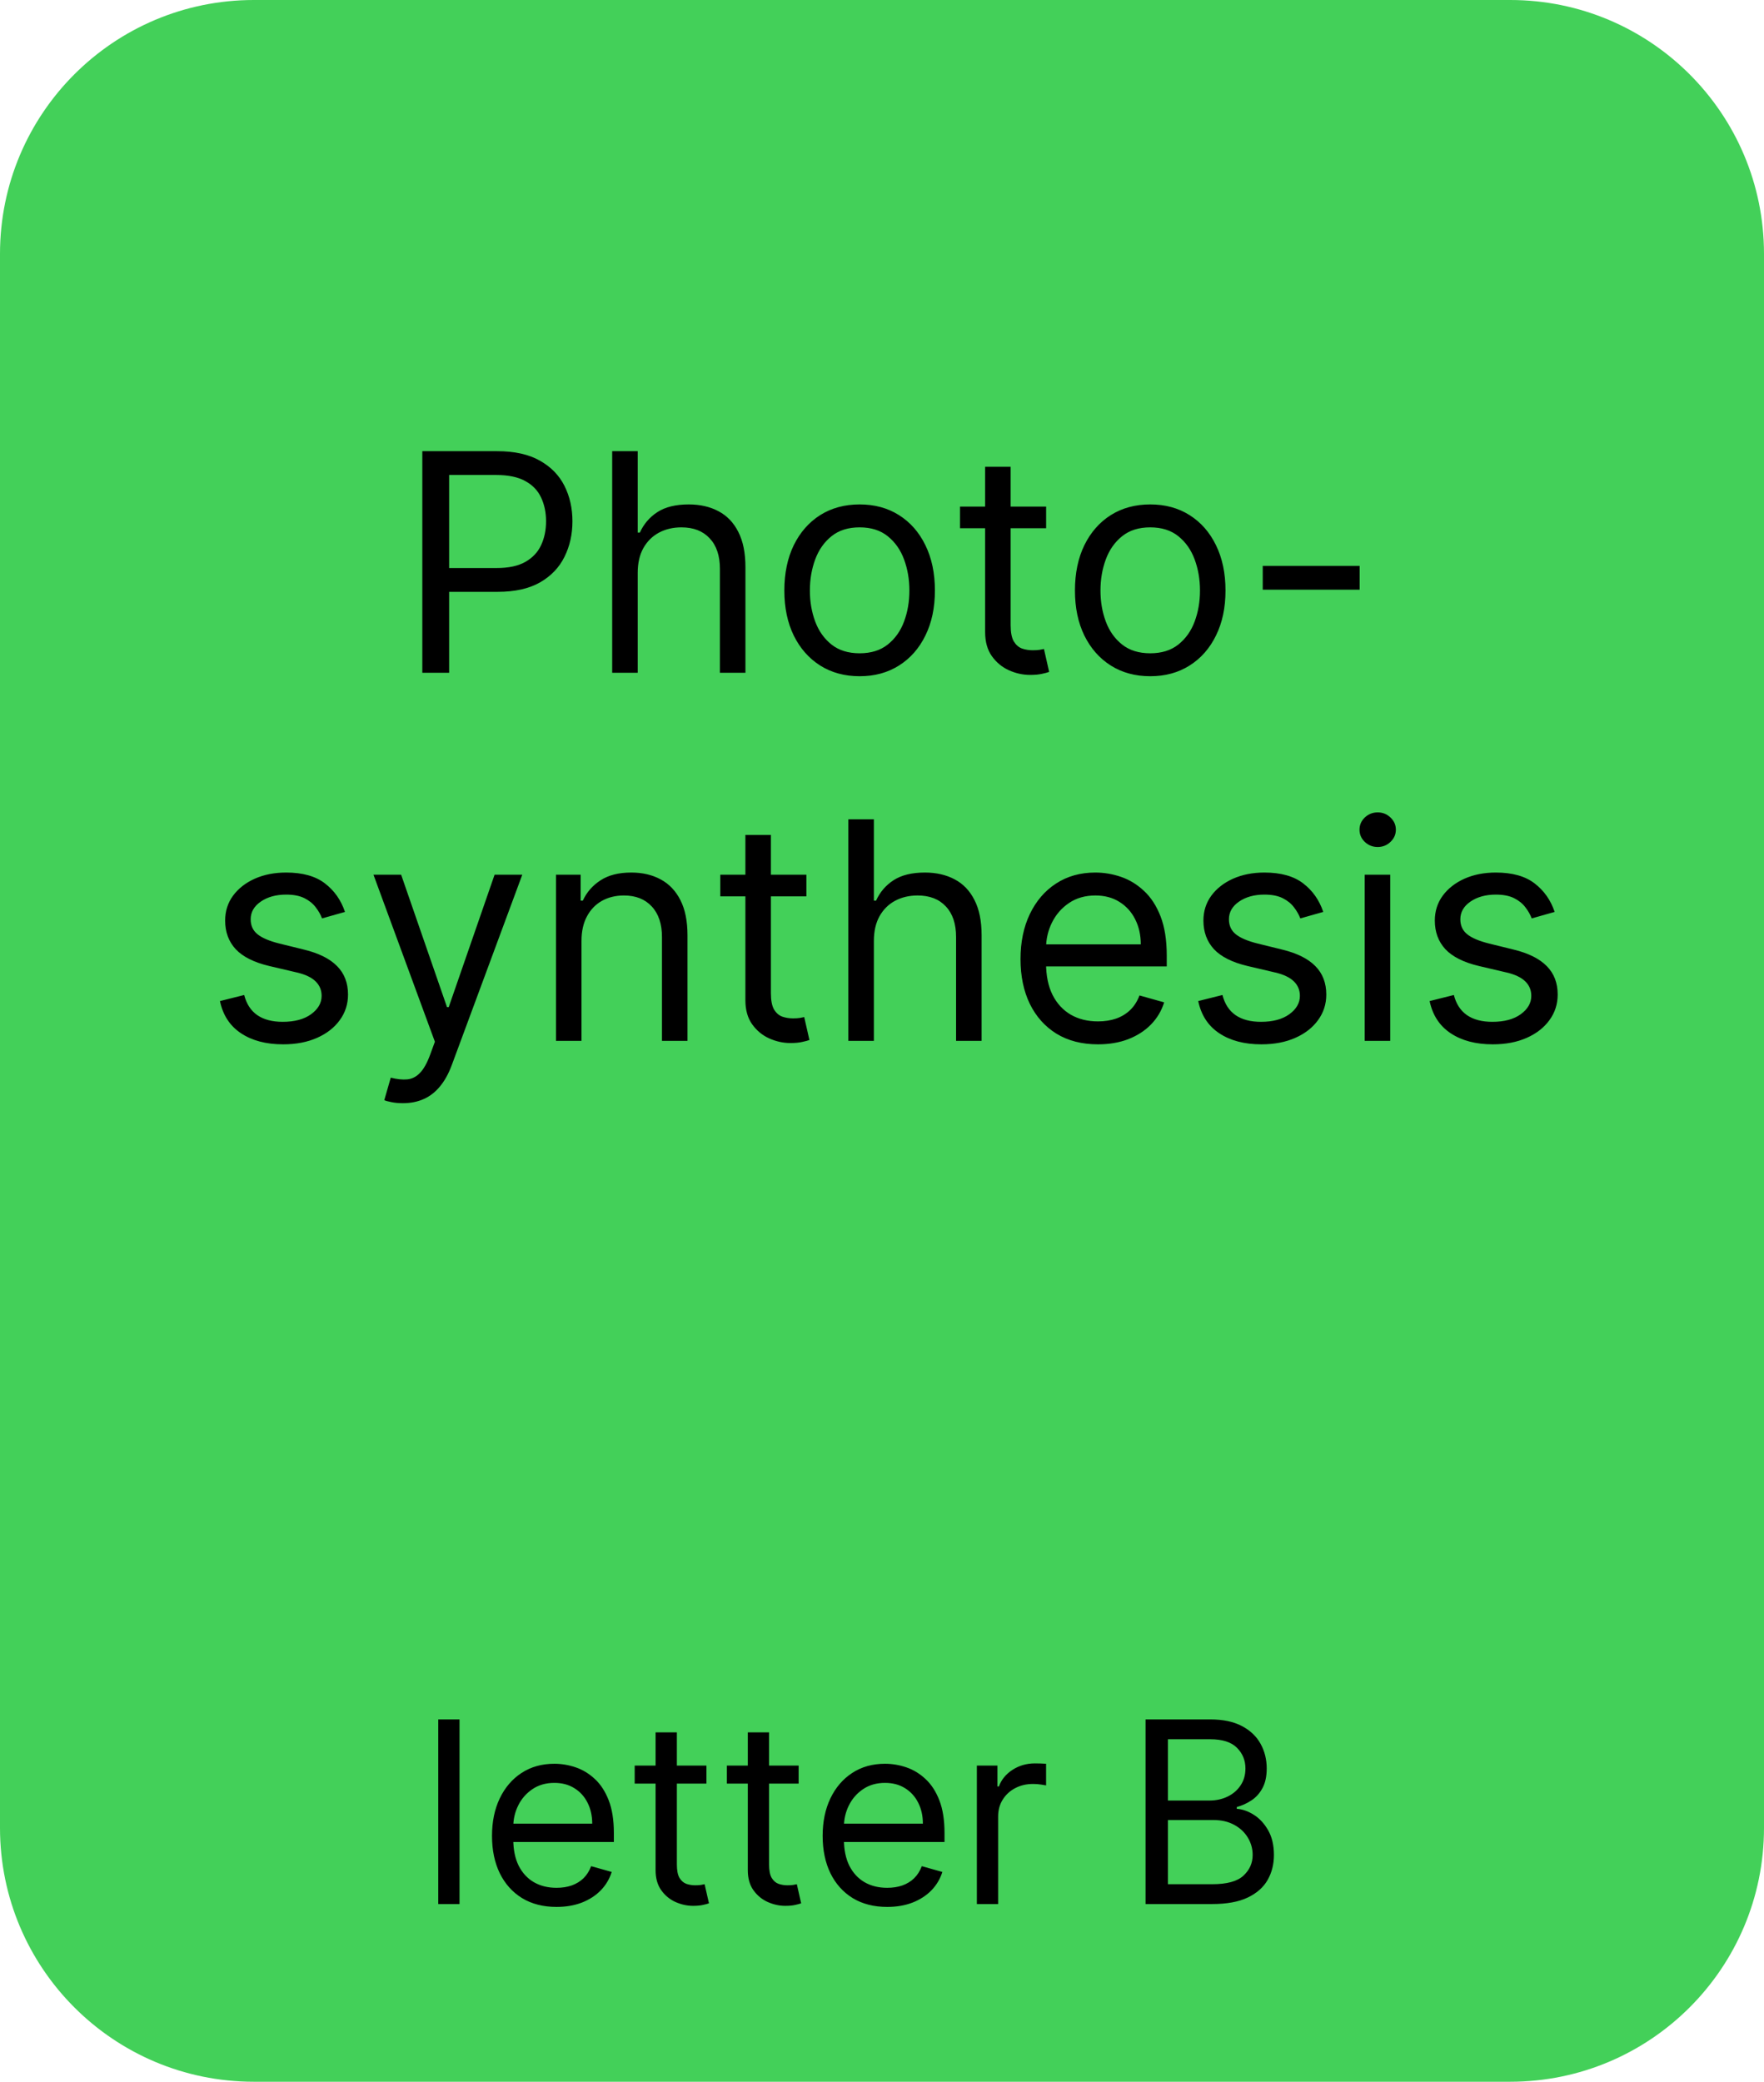 <svg xmlns="http://www.w3.org/2000/svg" fill="none" viewBox="0 0 139 164" height="164" width="139">
<path fill="#43D059" d="M0 20C0 8.954 8.954 0 20 0H119C130.046 0 139 8.954 139 20V144C139 155.046 130.046 164 119 164H20C8.954 164 0 155.046 0 144V20Z"></path>
<path fill="black" d="M36.21 135.455V150H34.534V135.455H36.21ZM43.854 150.227C42.803 150.227 41.896 149.995 41.134 149.531C40.376 149.062 39.791 148.409 39.38 147.571C38.972 146.728 38.769 145.748 38.769 144.631C38.769 143.513 38.972 142.528 39.38 141.676C39.791 140.819 40.364 140.152 41.098 139.673C41.837 139.19 42.699 138.949 43.684 138.949C44.252 138.949 44.813 139.044 45.367 139.233C45.921 139.422 46.425 139.73 46.88 140.156C47.334 140.578 47.696 141.136 47.966 141.832C48.236 142.528 48.371 143.385 48.371 144.403V145.114H39.962V143.665H46.666C46.666 143.049 46.543 142.5 46.297 142.017C46.056 141.534 45.71 141.153 45.26 140.874C44.815 140.594 44.29 140.455 43.684 140.455C43.016 140.455 42.438 140.62 41.951 140.952C41.468 141.278 41.096 141.705 40.836 142.23C40.575 142.756 40.445 143.319 40.445 143.92V144.886C40.445 145.71 40.587 146.409 40.871 146.982C41.16 147.55 41.56 147.983 42.071 148.281C42.583 148.575 43.177 148.722 43.854 148.722C44.294 148.722 44.692 148.66 45.047 148.537C45.407 148.409 45.717 148.22 45.978 147.969C46.238 147.713 46.439 147.396 46.581 147.017L48.201 147.472C48.03 148.021 47.744 148.504 47.341 148.92C46.939 149.332 46.442 149.654 45.85 149.886C45.258 150.114 44.593 150.227 43.854 150.227ZM55.665 139.091V140.511H50.012V139.091H55.665ZM51.659 136.477H53.336V146.875C53.336 147.348 53.404 147.704 53.541 147.94C53.684 148.172 53.864 148.329 54.081 148.409C54.304 148.485 54.538 148.523 54.784 148.523C54.969 148.523 55.121 148.513 55.239 148.494C55.357 148.471 55.452 148.452 55.523 148.438L55.864 149.943C55.75 149.986 55.592 150.028 55.388 150.071C55.184 150.118 54.926 150.142 54.614 150.142C54.141 150.142 53.676 150.04 53.222 149.837C52.772 149.633 52.398 149.323 52.1 148.906C51.806 148.49 51.659 147.964 51.659 147.33V136.477ZM62.931 139.091V140.511H57.277V139.091H62.931ZM58.925 136.477H60.601V146.875C60.601 147.348 60.67 147.704 60.807 147.94C60.949 148.172 61.129 148.329 61.347 148.409C61.569 148.485 61.804 148.523 62.05 148.523C62.235 148.523 62.386 148.513 62.505 148.494C62.623 148.471 62.718 148.452 62.789 148.438L63.13 149.943C63.016 149.986 62.857 150.028 62.654 150.071C62.45 150.118 62.192 150.142 61.88 150.142C61.406 150.142 60.942 150.04 60.488 149.837C60.038 149.633 59.664 149.323 59.365 148.906C59.072 148.49 58.925 147.964 58.925 147.33V136.477ZM69.909 150.227C68.858 150.227 67.951 149.995 67.189 149.531C66.431 149.062 65.846 148.409 65.434 147.571C65.027 146.728 64.823 145.748 64.823 144.631C64.823 143.513 65.027 142.528 65.434 141.676C65.846 140.819 66.419 140.152 67.153 139.673C67.892 139.19 68.753 138.949 69.738 138.949C70.306 138.949 70.868 139.044 71.421 139.233C71.975 139.422 72.48 139.73 72.934 140.156C73.389 140.578 73.751 141.136 74.021 141.832C74.291 142.528 74.426 143.385 74.426 144.403V145.114H66.017V143.665H72.721C72.721 143.049 72.598 142.5 72.352 142.017C72.11 141.534 71.765 141.153 71.315 140.874C70.87 140.594 70.344 140.455 69.738 140.455C69.071 140.455 68.493 140.62 68.005 140.952C67.522 141.278 67.151 141.705 66.89 142.23C66.63 142.756 66.5 143.319 66.5 143.92V144.886C66.5 145.71 66.642 146.409 66.926 146.982C67.215 147.55 67.615 147.983 68.126 148.281C68.637 148.575 69.232 148.722 69.909 148.722C70.349 148.722 70.747 148.66 71.102 148.537C71.462 148.409 71.772 148.22 72.032 147.969C72.293 147.713 72.494 147.396 72.636 147.017L74.255 147.472C74.085 148.021 73.798 148.504 73.396 148.92C72.993 149.332 72.496 149.654 71.904 149.886C71.313 150.114 70.647 150.227 69.909 150.227ZM76.975 150V139.091H78.595V140.739H78.709C78.907 140.199 79.267 139.761 79.788 139.425C80.309 139.089 80.896 138.92 81.549 138.92C81.672 138.92 81.826 138.923 82.011 138.928C82.196 138.932 82.335 138.939 82.43 138.949V140.653C82.373 140.639 82.243 140.618 82.039 140.589C81.841 140.556 81.63 140.54 81.407 140.54C80.877 140.54 80.403 140.651 79.987 140.874C79.575 141.091 79.248 141.394 79.007 141.783C78.77 142.166 78.652 142.604 78.652 143.097V150H76.975ZM90.269 150V135.455H95.354C96.368 135.455 97.203 135.63 97.862 135.98C98.52 136.326 99.01 136.792 99.332 137.379C99.654 137.962 99.815 138.608 99.815 139.318C99.815 139.943 99.703 140.459 99.481 140.866C99.263 141.274 98.974 141.596 98.614 141.832C98.259 142.069 97.873 142.244 97.457 142.358V142.5C97.902 142.528 98.349 142.685 98.799 142.969C99.249 143.253 99.625 143.66 99.928 144.19C100.231 144.721 100.383 145.369 100.383 146.136C100.383 146.866 100.217 147.521 99.886 148.104C99.554 148.686 99.031 149.148 98.316 149.489C97.601 149.83 96.671 150 95.525 150H90.269ZM92.031 148.438H95.525C96.675 148.438 97.492 148.215 97.975 147.77C98.463 147.32 98.707 146.776 98.707 146.136C98.707 145.644 98.581 145.189 98.33 144.773C98.079 144.351 97.722 144.015 97.258 143.764C96.794 143.509 96.245 143.381 95.61 143.381H92.031V148.438ZM92.031 141.847H95.298C95.828 141.847 96.306 141.742 96.732 141.534C97.163 141.326 97.504 141.032 97.755 140.653C98.011 140.275 98.138 139.83 98.138 139.318C98.138 138.679 97.916 138.137 97.471 137.692C97.026 137.242 96.32 137.017 95.354 137.017H92.031V141.847Z"></path>
<path fill="black" d="M33.278 53V35.545H39.175C40.545 35.545 41.664 35.793 42.533 36.287C43.408 36.776 44.056 37.438 44.477 38.273C44.897 39.108 45.107 40.04 45.107 41.068C45.107 42.097 44.897 43.031 44.477 43.872C44.062 44.713 43.42 45.383 42.55 45.883C41.681 46.378 40.568 46.625 39.209 46.625H34.982V44.75H39.141C40.079 44.75 40.832 44.588 41.4 44.264C41.968 43.94 42.38 43.503 42.636 42.952C42.897 42.395 43.028 41.767 43.028 41.068C43.028 40.369 42.897 39.744 42.636 39.193C42.38 38.642 41.965 38.21 41.391 37.898C40.818 37.58 40.056 37.42 39.107 37.42H35.391V53H33.278ZM50.251 45.125V53H48.239V35.545H50.251V41.955H50.421C50.728 41.278 51.188 40.742 51.802 40.344C52.421 39.94 53.245 39.739 54.273 39.739C55.166 39.739 55.947 39.918 56.617 40.276C57.288 40.628 57.807 41.17 58.177 41.903C58.552 42.631 58.739 43.557 58.739 44.682V53H56.728V44.818C56.728 43.778 56.458 42.974 55.918 42.406C55.384 41.832 54.643 41.545 53.694 41.545C53.035 41.545 52.444 41.685 51.921 41.963C51.404 42.242 50.995 42.648 50.694 43.182C50.398 43.716 50.251 44.364 50.251 45.125ZM67.737 53.273C66.555 53.273 65.519 52.992 64.626 52.429C63.74 51.867 63.047 51.08 62.547 50.068C62.053 49.057 61.805 47.875 61.805 46.523C61.805 45.159 62.053 43.969 62.547 42.952C63.047 41.935 63.74 41.145 64.626 40.582C65.519 40.02 66.555 39.739 67.737 39.739C68.919 39.739 69.953 40.02 70.84 40.582C71.731 41.145 72.425 41.935 72.919 42.952C73.419 43.969 73.669 45.159 73.669 46.523C73.669 47.875 73.419 49.057 72.919 50.068C72.425 51.08 71.731 51.867 70.84 52.429C69.953 52.992 68.919 53.273 67.737 53.273ZM67.737 51.466C68.635 51.466 69.374 51.236 69.953 50.776C70.533 50.315 70.962 49.71 71.24 48.96C71.519 48.21 71.658 47.398 71.658 46.523C71.658 45.648 71.519 44.832 71.24 44.077C70.962 43.321 70.533 42.71 69.953 42.244C69.374 41.778 68.635 41.545 67.737 41.545C66.84 41.545 66.101 41.778 65.521 42.244C64.942 42.71 64.513 43.321 64.234 44.077C63.956 44.832 63.817 45.648 63.817 46.523C63.817 47.398 63.956 48.21 64.234 48.96C64.513 49.71 64.942 50.315 65.521 50.776C66.101 51.236 66.84 51.466 67.737 51.466ZM82.433 39.909V41.614H75.648V39.909H82.433ZM77.626 36.773H79.637V49.25C79.637 49.818 79.719 50.244 79.884 50.528C80.055 50.807 80.271 50.994 80.532 51.091C80.799 51.182 81.08 51.227 81.376 51.227C81.597 51.227 81.779 51.216 81.921 51.193C82.063 51.165 82.177 51.142 82.262 51.125L82.671 52.932C82.535 52.983 82.344 53.034 82.1 53.085C81.856 53.142 81.546 53.17 81.171 53.17C80.603 53.17 80.046 53.048 79.501 52.804C78.961 52.56 78.512 52.188 78.154 51.688C77.802 51.188 77.626 50.557 77.626 49.795V36.773ZM90.636 53.273C89.454 53.273 88.417 52.992 87.525 52.429C86.638 51.867 85.945 51.08 85.445 50.068C84.951 49.057 84.704 47.875 84.704 46.523C84.704 45.159 84.951 43.969 85.445 42.952C85.945 41.935 86.638 41.145 87.525 40.582C88.417 40.02 89.454 39.739 90.636 39.739C91.817 39.739 92.852 40.02 93.738 40.582C94.63 41.145 95.323 41.935 95.817 42.952C96.317 43.969 96.567 45.159 96.567 46.523C96.567 47.875 96.317 49.057 95.817 50.068C95.323 51.08 94.63 51.867 93.738 52.429C92.852 52.992 91.817 53.273 90.636 53.273ZM90.636 51.466C91.533 51.466 92.272 51.236 92.852 50.776C93.431 50.315 93.86 49.71 94.138 48.96C94.417 48.21 94.556 47.398 94.556 46.523C94.556 45.648 94.417 44.832 94.138 44.077C93.86 43.321 93.431 42.71 92.852 42.244C92.272 41.778 91.533 41.545 90.636 41.545C89.738 41.545 88.999 41.778 88.42 42.244C87.84 42.71 87.411 43.321 87.133 44.077C86.854 44.832 86.715 45.648 86.715 46.523C86.715 47.398 86.854 48.21 87.133 48.96C87.411 49.71 87.84 50.315 88.42 50.776C88.999 51.236 89.738 51.466 90.636 51.466ZM107.138 44.58V46.455H99.501V44.58H107.138ZM27.184 71.841L25.377 72.352C25.264 72.051 25.096 71.758 24.874 71.474C24.658 71.185 24.363 70.946 23.988 70.758C23.613 70.571 23.133 70.477 22.548 70.477C21.746 70.477 21.079 70.662 20.545 71.031C20.016 71.395 19.752 71.858 19.752 72.421C19.752 72.921 19.934 73.315 20.298 73.605C20.661 73.895 21.229 74.136 22.002 74.329L23.945 74.807C25.116 75.091 25.988 75.526 26.562 76.111C27.136 76.69 27.423 77.438 27.423 78.352C27.423 79.102 27.207 79.773 26.775 80.364C26.349 80.954 25.752 81.421 24.985 81.761C24.218 82.102 23.326 82.273 22.309 82.273C20.974 82.273 19.869 81.983 18.994 81.403C18.119 80.824 17.565 79.977 17.332 78.864L19.241 78.386C19.423 79.091 19.766 79.619 20.272 79.972C20.783 80.324 21.451 80.5 22.275 80.5C23.212 80.5 23.957 80.301 24.508 79.903C25.065 79.5 25.343 79.017 25.343 78.454C25.343 78 25.184 77.619 24.866 77.312C24.548 77 24.059 76.767 23.4 76.614L21.218 76.102C20.019 75.818 19.139 75.378 18.576 74.781C18.019 74.179 17.741 73.426 17.741 72.523C17.741 71.784 17.948 71.131 18.363 70.562C18.783 69.994 19.354 69.548 20.076 69.224C20.803 68.901 21.627 68.739 22.548 68.739C23.843 68.739 24.86 69.023 25.599 69.591C26.343 70.159 26.871 70.909 27.184 71.841ZM31.746 86.909C31.405 86.909 31.101 86.881 30.834 86.824C30.567 86.773 30.382 86.722 30.28 86.671L30.791 84.898C31.28 85.023 31.712 85.068 32.087 85.034C32.462 85 32.794 84.832 33.084 84.531C33.379 84.236 33.649 83.756 33.894 83.091L34.269 82.068L29.428 68.909H31.609L35.223 79.341H35.359L38.973 68.909H41.155L35.598 83.909C35.348 84.585 35.038 85.145 34.669 85.588C34.3 86.037 33.871 86.369 33.382 86.585C32.899 86.801 32.354 86.909 31.746 86.909ZM45.821 74.125V82H43.81V68.909H45.753V70.954H45.923C46.23 70.29 46.696 69.756 47.321 69.352C47.946 68.943 48.753 68.739 49.742 68.739C50.628 68.739 51.403 68.921 52.068 69.284C52.733 69.642 53.25 70.188 53.619 70.921C53.989 71.648 54.173 72.568 54.173 73.682V82H52.162V73.818C52.162 72.79 51.895 71.989 51.361 71.415C50.827 70.835 50.094 70.546 49.162 70.546C48.52 70.546 47.946 70.685 47.44 70.963C46.94 71.242 46.545 71.648 46.256 72.182C45.966 72.716 45.821 73.364 45.821 74.125ZM63.542 68.909V70.614H56.758V68.909H63.542ZM58.735 65.773H60.746V78.25C60.746 78.818 60.829 79.244 60.994 79.528C61.164 79.807 61.38 79.994 61.641 80.091C61.908 80.182 62.19 80.227 62.485 80.227C62.707 80.227 62.889 80.216 63.031 80.193C63.173 80.165 63.286 80.142 63.371 80.125L63.781 81.932C63.644 81.983 63.454 82.034 63.209 82.085C62.965 82.142 62.656 82.171 62.281 82.171C61.712 82.171 61.156 82.048 60.61 81.804C60.07 81.56 59.621 81.188 59.264 80.688C58.911 80.188 58.735 79.557 58.735 78.796V65.773ZM68.86 74.125V82H66.849V64.546H68.86V70.954H69.031C69.337 70.278 69.798 69.742 70.411 69.344C71.031 68.94 71.854 68.739 72.883 68.739C73.775 68.739 74.556 68.918 75.227 69.276C75.897 69.628 76.417 70.171 76.786 70.903C77.161 71.631 77.349 72.557 77.349 73.682V82H75.337V73.818C75.337 72.778 75.067 71.974 74.528 71.406C73.994 70.832 73.252 70.546 72.303 70.546C71.644 70.546 71.053 70.685 70.531 70.963C70.013 71.242 69.604 71.648 69.303 72.182C69.008 72.716 68.86 73.364 68.86 74.125ZM86.517 82.273C85.256 82.273 84.168 81.994 83.253 81.438C82.344 80.875 81.642 80.091 81.148 79.085C80.659 78.074 80.415 76.898 80.415 75.557C80.415 74.216 80.659 73.034 81.148 72.011C81.642 70.983 82.329 70.182 83.21 69.608C84.097 69.028 85.131 68.739 86.312 68.739C86.994 68.739 87.668 68.852 88.332 69.079C88.997 69.307 89.602 69.676 90.148 70.188C90.693 70.693 91.128 71.364 91.452 72.199C91.776 73.034 91.938 74.062 91.938 75.284V76.136H81.847V74.398H89.892C89.892 73.659 89.744 73 89.449 72.421C89.159 71.841 88.744 71.383 88.204 71.048C87.671 70.713 87.04 70.546 86.312 70.546C85.511 70.546 84.818 70.744 84.233 71.142C83.653 71.534 83.207 72.046 82.895 72.676C82.582 73.307 82.426 73.983 82.426 74.704V75.864C82.426 76.852 82.597 77.69 82.938 78.378C83.284 79.06 83.764 79.579 84.378 79.938C84.992 80.29 85.704 80.466 86.517 80.466C87.046 80.466 87.523 80.392 87.949 80.244C88.381 80.091 88.753 79.864 89.065 79.562C89.378 79.256 89.619 78.875 89.79 78.421L91.733 78.966C91.528 79.625 91.185 80.204 90.702 80.704C90.219 81.199 89.622 81.585 88.912 81.864C88.202 82.136 87.403 82.273 86.517 82.273ZM104.27 71.841L102.463 72.352C102.349 72.051 102.182 71.758 101.96 71.474C101.744 71.185 101.449 70.946 101.074 70.758C100.699 70.571 100.219 70.477 99.633 70.477C98.832 70.477 98.165 70.662 97.631 71.031C97.102 71.395 96.838 71.858 96.838 72.421C96.838 72.921 97.02 73.315 97.383 73.605C97.747 73.895 98.315 74.136 99.088 74.329L101.031 74.807C102.202 75.091 103.074 75.526 103.648 76.111C104.222 76.69 104.509 77.438 104.509 78.352C104.509 79.102 104.293 79.773 103.861 80.364C103.435 80.954 102.838 81.421 102.071 81.761C101.304 82.102 100.412 82.273 99.395 82.273C98.06 82.273 96.954 81.983 96.079 81.403C95.204 80.824 94.651 79.977 94.418 78.864L96.327 78.386C96.508 79.091 96.852 79.619 97.358 79.972C97.869 80.324 98.537 80.5 99.361 80.5C100.298 80.5 101.043 80.301 101.594 79.903C102.151 79.5 102.429 79.017 102.429 78.454C102.429 78 102.27 77.619 101.952 77.312C101.634 77 101.145 76.767 100.486 76.614L98.304 76.102C97.105 75.818 96.224 75.378 95.662 74.781C95.105 74.179 94.827 73.426 94.827 72.523C94.827 71.784 95.034 71.131 95.449 70.562C95.869 69.994 96.44 69.548 97.162 69.224C97.889 68.901 98.713 68.739 99.633 68.739C100.929 68.739 101.946 69.023 102.685 69.591C103.429 70.159 103.957 70.909 104.27 71.841ZM107.536 82V68.909H109.548V82H107.536ZM108.559 66.727C108.167 66.727 107.829 66.594 107.545 66.327C107.266 66.06 107.127 65.739 107.127 65.364C107.127 64.989 107.266 64.668 107.545 64.401C107.829 64.133 108.167 64 108.559 64C108.951 64 109.286 64.133 109.565 64.401C109.849 64.668 109.991 64.989 109.991 65.364C109.991 65.739 109.849 66.06 109.565 66.327C109.286 66.594 108.951 66.727 108.559 66.727ZM122.504 71.841L120.697 72.352C120.584 72.051 120.416 71.758 120.195 71.474C119.979 71.185 119.683 70.946 119.308 70.758C118.933 70.571 118.453 70.477 117.868 70.477C117.067 70.477 116.399 70.662 115.865 71.031C115.337 71.395 115.072 71.858 115.072 72.421C115.072 72.921 115.254 73.315 115.618 73.605C115.982 73.895 116.55 74.136 117.322 74.329L119.266 74.807C120.436 75.091 121.308 75.526 121.882 76.111C122.456 76.69 122.743 77.438 122.743 78.352C122.743 79.102 122.527 79.773 122.095 80.364C121.669 80.954 121.072 81.421 120.305 81.761C119.538 82.102 118.646 82.273 117.629 82.273C116.294 82.273 115.189 81.983 114.314 81.403C113.439 80.824 112.885 79.977 112.652 78.864L114.561 78.386C114.743 79.091 115.087 79.619 115.592 79.972C116.104 80.324 116.771 80.5 117.595 80.5C118.533 80.5 119.277 80.301 119.828 79.903C120.385 79.5 120.663 79.017 120.663 78.454C120.663 78 120.504 77.619 120.186 77.312C119.868 77 119.379 76.767 118.72 76.614L116.538 76.102C115.339 75.818 114.459 75.378 113.896 74.781C113.339 74.179 113.061 73.426 113.061 72.523C113.061 71.784 113.268 71.131 113.683 70.562C114.104 69.994 114.675 69.548 115.396 69.224C116.124 68.901 116.947 68.739 117.868 68.739C119.163 68.739 120.18 69.023 120.919 69.591C121.663 70.159 122.192 70.909 122.504 71.841Z"></path>
</svg>
